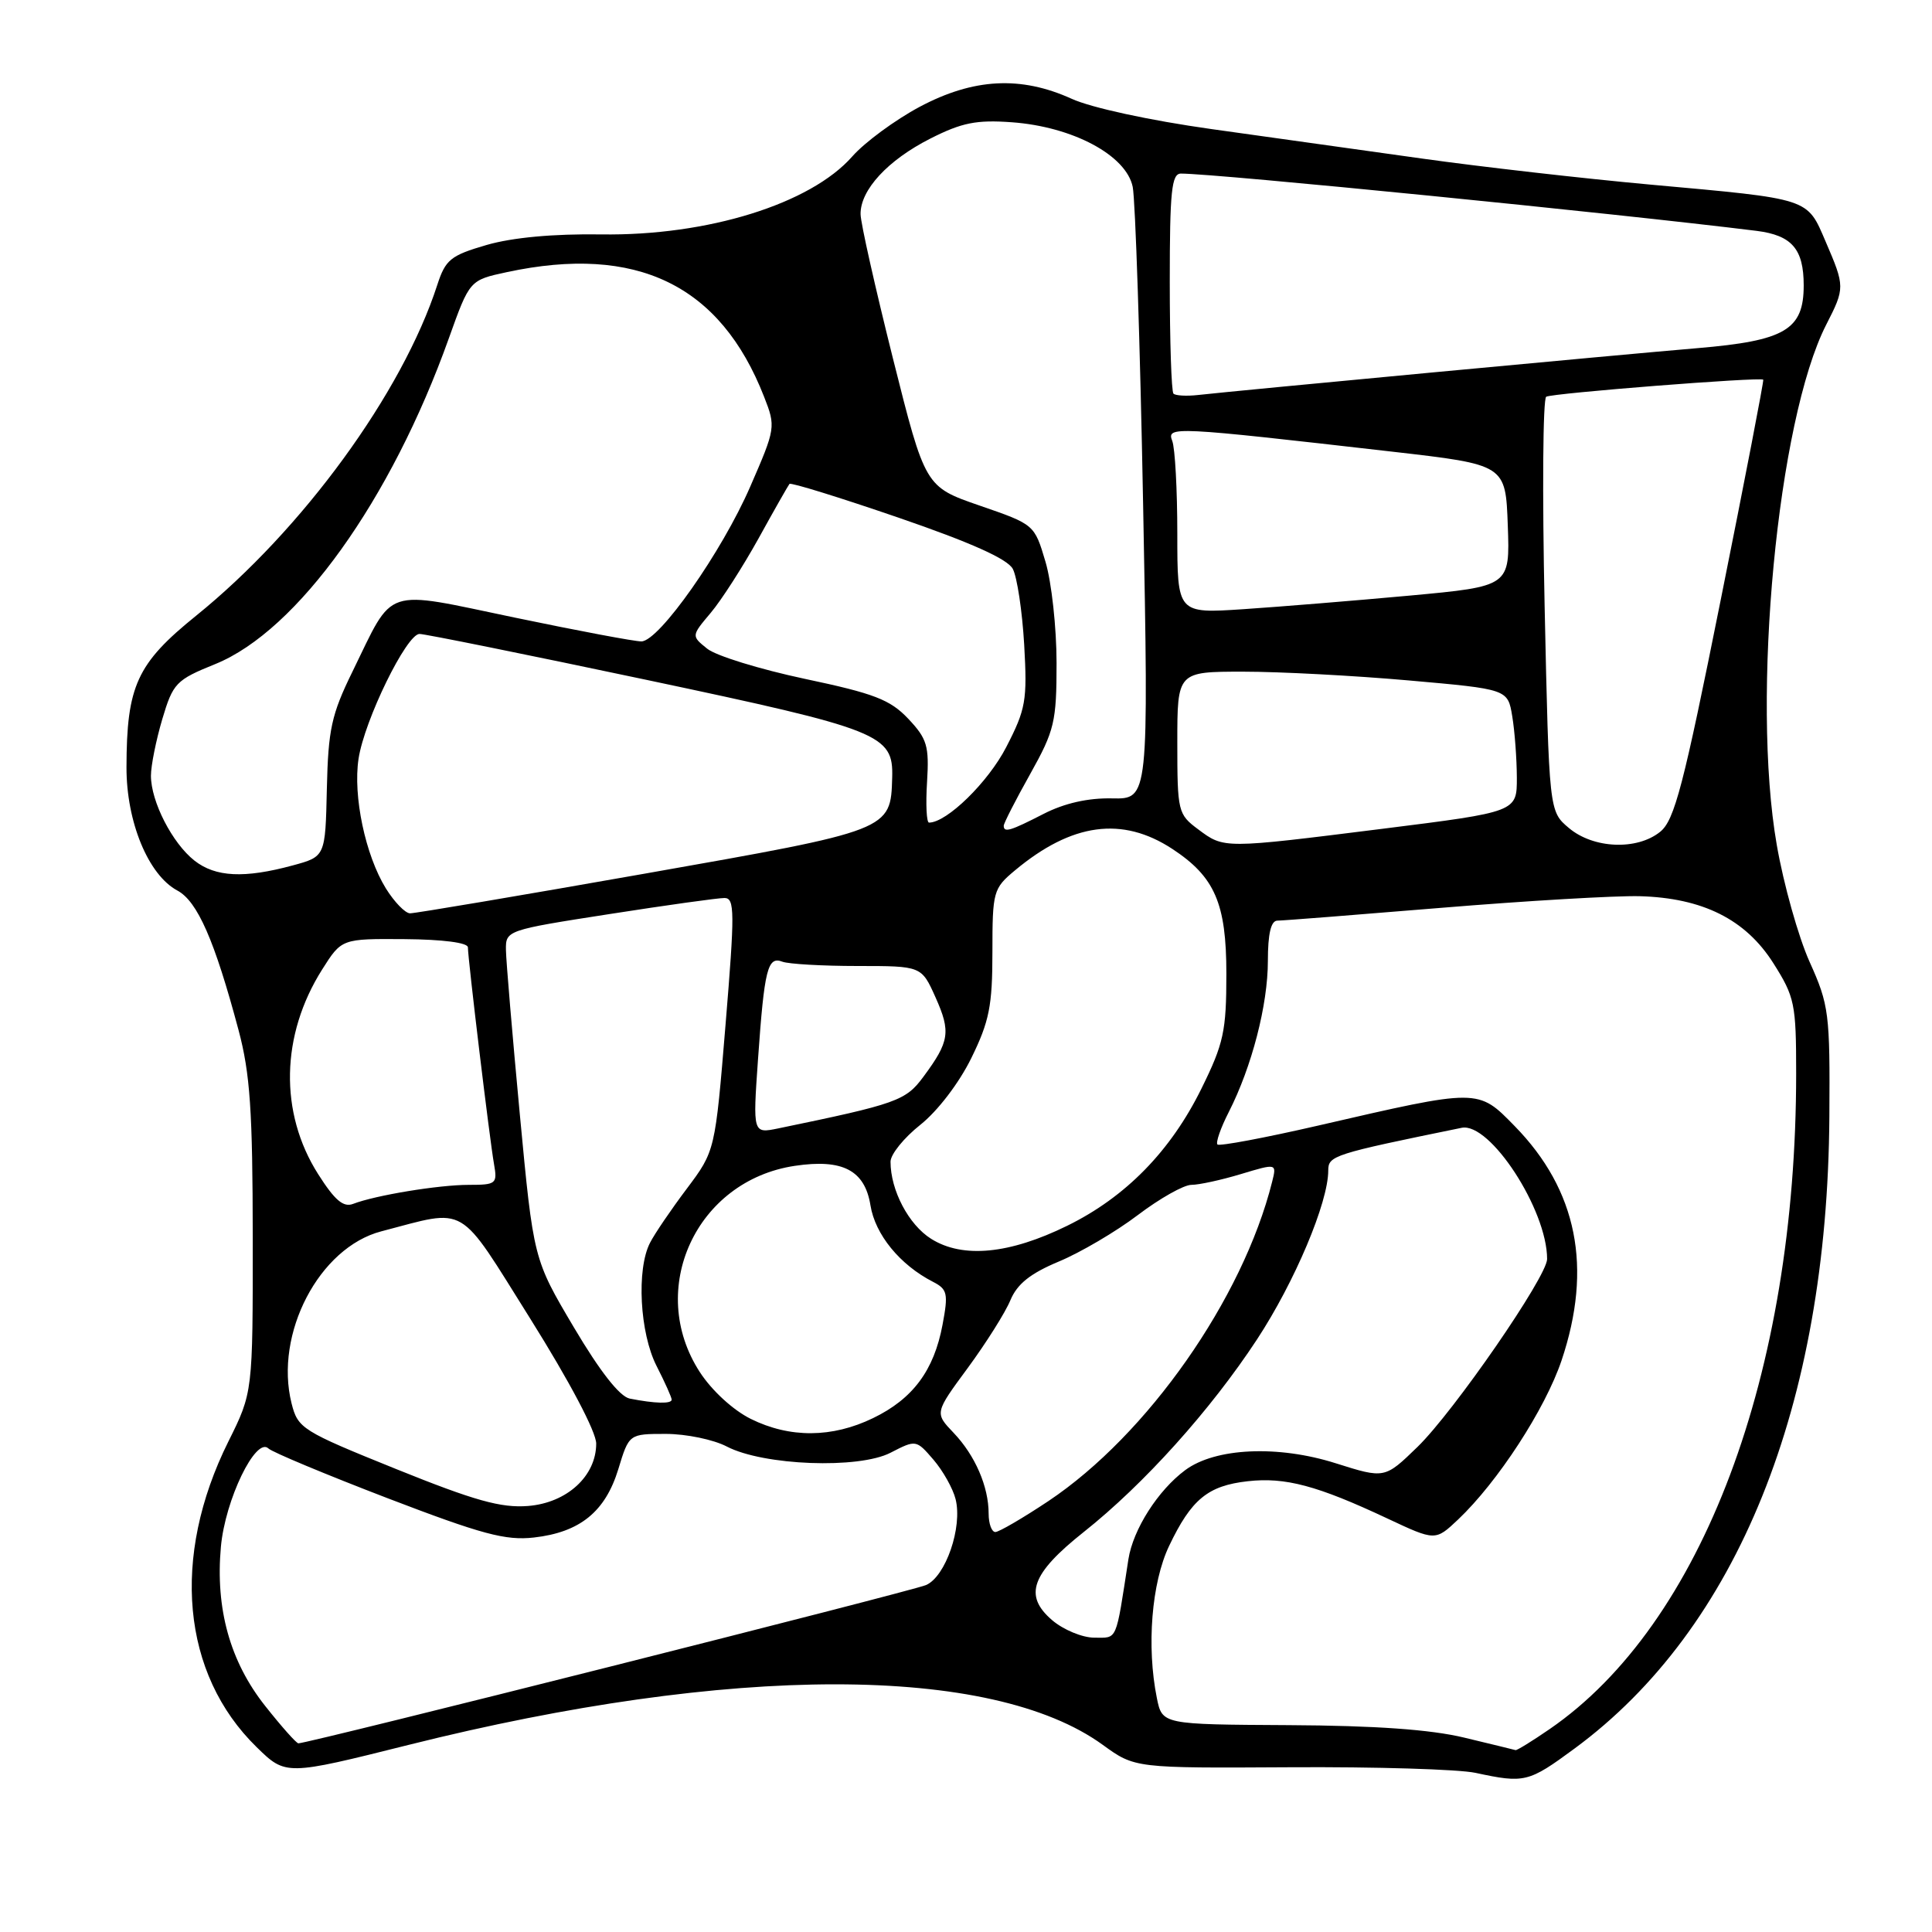 <?xml version="1.0" encoding="UTF-8" standalone="no"?>
<!DOCTYPE svg PUBLIC "-//W3C//DTD SVG 1.1//EN" "http://www.w3.org/Graphics/SVG/1.1/DTD/svg11.dtd" >
<svg xmlns="http://www.w3.org/2000/svg" xmlns:xlink="http://www.w3.org/1999/xlink" version="1.1" viewBox="0 0 256 256">
 <g >
 <path fill="currentColor"
d=" M 208.65 231.68 C 230.22 215.80 242.14 186.24 242.40 148.00 C 242.49 134.27 242.36 133.18 239.78 127.45 C 238.29 124.13 236.33 117.15 235.43 111.95 C 232.03 92.45 235.53 55.68 241.98 43.03 C 244.48 38.15 244.47 37.97 241.91 32.02 C 239.41 26.20 239.99 26.39 218.67 24.46 C 209.78 23.65 196.20 22.10 188.50 21.02 C 180.80 19.94 168.20 18.17 160.50 17.10 C 152.38 15.96 144.61 14.28 142.00 13.09 C 135.26 10.03 128.99 10.36 121.85 14.16 C 118.60 15.90 114.59 18.85 112.94 20.72 C 107.41 27.02 93.75 31.27 79.65 31.06 C 73.31 30.97 67.91 31.47 64.48 32.46 C 59.70 33.85 59.03 34.40 57.94 37.76 C 53.30 52.07 40.09 70.19 25.98 81.59 C 18.13 87.93 16.78 90.88 16.76 101.68 C 16.75 108.91 19.65 115.94 23.50 118.00 C 26.17 119.43 28.44 124.62 31.61 136.50 C 33.14 142.24 33.48 147.18 33.49 164.00 C 33.50 184.50 33.50 184.50 30.26 191.01 C 22.64 206.33 24.07 221.80 34.00 231.50 C 37.87 235.28 37.87 235.28 54.21 231.19 C 96.89 220.51 131.37 220.51 146.12 231.20 C 150.38 234.29 150.38 234.29 170.94 234.17 C 182.25 234.10 193.30 234.44 195.50 234.91 C 202.02 236.31 202.53 236.19 208.65 231.68 Z  M 194.00 230.24 C 189.55 229.17 182.23 228.65 170.75 228.59 C 154.00 228.50 154.00 228.50 153.29 225.00 C 151.91 218.17 152.59 209.71 154.91 204.85 C 157.86 198.66 160.05 196.86 165.34 196.27 C 170.29 195.71 174.54 196.84 183.84 201.21 C 190.19 204.19 190.19 204.19 193.20 201.35 C 198.46 196.37 204.74 186.71 206.91 180.28 C 211.05 167.97 209.00 157.70 200.71 149.22 C 195.81 144.21 196.06 144.21 174.64 149.15 C 167.56 150.78 161.57 151.90 161.32 151.65 C 161.07 151.40 161.74 149.46 162.82 147.35 C 165.88 141.34 168.00 133.14 168.00 127.32 C 168.00 123.73 168.41 122.00 169.25 121.99 C 169.94 121.99 179.72 121.22 191.00 120.29 C 202.28 119.36 214.09 118.67 217.25 118.75 C 225.61 118.98 231.30 121.82 234.98 127.63 C 237.81 132.10 238.00 133.00 238.00 142.24 C 238.00 182.09 225.55 215.21 205.34 229.11 C 203.03 230.70 201.00 231.95 200.82 231.90 C 200.64 231.84 197.57 231.10 194.00 230.24 Z  M 35.14 226.05 C 30.47 220.16 28.53 213.15 29.27 204.96 C 29.83 198.73 33.90 190.33 35.57 191.93 C 36.08 192.42 43.20 195.39 51.38 198.53 C 63.86 203.31 66.98 204.15 70.74 203.73 C 76.84 203.04 80.20 200.32 81.93 194.67 C 83.35 190.00 83.35 190.00 88.23 190.00 C 90.91 190.00 94.54 190.75 96.30 191.67 C 101.15 194.20 113.79 194.68 118.01 192.49 C 121.37 190.76 121.40 190.76 123.69 193.42 C 124.95 194.89 126.27 197.24 126.62 198.64 C 127.56 202.36 125.30 208.92 122.70 210.03 C 120.79 210.85 40.87 231.00 39.54 231.00 C 39.27 231.00 37.29 228.77 35.14 226.05 Z  M 139.40 214.67 C 135.61 211.41 136.65 208.52 143.60 203.00 C 151.58 196.67 160.40 186.86 166.56 177.48 C 171.56 169.86 176.00 159.34 176.00 155.10 C 176.00 153.13 176.65 152.92 193.68 149.44 C 197.43 148.68 205.00 160.30 205.00 166.83 C 205.00 169.14 192.66 187.02 187.83 191.72 C 183.48 195.94 183.48 195.94 176.99 193.89 C 169.32 191.46 161.05 191.84 157.06 194.79 C 153.44 197.47 150.14 202.65 149.52 206.61 C 147.81 217.68 148.11 217.00 145.01 217.00 C 143.42 217.00 140.89 215.95 139.40 214.67 Z  M 131.00 200.57 C 131.00 196.98 129.21 192.85 126.36 189.86 C 123.84 187.22 123.84 187.22 128.25 181.24 C 130.67 177.94 133.21 173.92 133.88 172.29 C 134.78 170.13 136.52 168.74 140.30 167.16 C 143.16 165.97 147.87 163.20 150.77 161.00 C 153.67 158.80 156.86 157.00 157.86 157.00 C 158.86 157.00 161.82 156.36 164.43 155.57 C 169.18 154.14 169.18 154.14 168.56 156.61 C 164.67 172.12 152.04 190.13 138.92 198.90 C 135.54 201.15 132.37 203.00 131.89 203.00 C 131.40 203.00 131.00 201.90 131.00 200.57 Z  M 52.50 194.66 C 39.99 189.61 39.47 189.28 38.63 185.94 C 36.33 176.73 42.29 165.31 50.52 163.16 C 62.09 160.14 60.54 159.24 70.28 174.76 C 75.46 183.03 79.00 189.73 79.00 191.28 C 79.00 195.59 75.12 199.14 69.97 199.55 C 66.39 199.83 62.91 198.86 52.50 194.66 Z  M 99.48 188.01 C 97.14 186.85 94.32 184.26 92.73 181.81 C 85.61 170.84 92.25 156.43 105.32 154.48 C 111.66 153.53 114.59 155.07 115.34 159.71 C 115.96 163.58 119.24 167.60 123.63 169.85 C 125.54 170.83 125.67 171.40 124.89 175.54 C 123.76 181.59 120.96 185.36 115.68 187.91 C 110.26 190.54 104.65 190.57 99.48 188.01 Z  M 83.44 185.32 C 82.11 185.05 79.51 181.74 76.04 175.88 C 70.69 166.85 70.69 166.85 68.88 147.67 C 67.89 137.13 67.06 127.32 67.04 125.88 C 67.00 123.28 67.11 123.24 80.75 121.12 C 88.31 119.94 95.18 118.98 96.01 118.99 C 97.36 119.00 97.37 120.86 96.14 135.75 C 94.76 152.50 94.76 152.50 91.01 157.50 C 88.94 160.25 86.74 163.48 86.13 164.68 C 84.32 168.19 84.77 176.63 87.00 181.00 C 88.10 183.16 89.00 185.16 89.00 185.46 C 89.00 186.04 86.78 185.98 83.44 185.32 Z  M 123.38 164.15 C 120.40 162.28 118.00 157.72 118.00 153.93 C 118.00 152.96 119.78 150.76 121.95 149.04 C 124.23 147.23 127.08 143.51 128.70 140.21 C 131.09 135.34 131.50 133.27 131.50 126.16 C 131.50 118.11 131.61 117.73 134.50 115.32 C 142.03 109.04 148.70 108.14 155.33 112.48 C 160.97 116.18 162.50 119.70 162.50 129.02 C 162.50 136.64 162.15 138.26 159.20 144.24 C 155.13 152.51 149.16 158.62 141.41 162.42 C 133.76 166.18 127.56 166.78 123.38 164.15 Z  M 42.15 155.57 C 36.99 147.44 37.20 137.14 42.69 128.46 C 45.27 124.38 45.27 124.38 53.63 124.44 C 58.67 124.48 62.00 124.91 62.00 125.53 C 62.00 127.06 64.89 151.06 65.46 154.25 C 65.92 156.86 65.75 157.00 62.11 157.00 C 58.12 157.00 49.75 158.38 46.79 159.52 C 45.50 160.02 44.35 159.04 42.15 155.57 Z  M 100.44 140.36 C 101.28 128.41 101.71 126.67 103.67 127.43 C 104.49 127.74 108.97 128.00 113.63 128.00 C 122.10 128.00 122.10 128.00 123.96 132.15 C 126.01 136.73 125.82 138.00 122.36 142.67 C 120.01 145.86 118.84 146.27 103.12 149.52 C 99.75 150.21 99.75 150.21 100.44 140.36 Z  M 51.13 117.72 C 48.41 113.31 46.76 105.48 47.51 100.54 C 48.28 95.44 53.87 84.00 55.59 84.00 C 56.30 84.00 69.85 86.74 85.69 90.09 C 116.72 96.66 118.38 97.32 118.22 103.01 C 118.02 110.04 118.11 110.00 85.39 115.77 C 68.95 118.67 54.97 121.03 54.33 121.02 C 53.69 121.01 52.25 119.52 51.13 117.72 Z  M 25.76 114.03 C 22.82 111.71 20.00 106.21 20.00 102.78 C 20.00 101.45 20.68 98.08 21.50 95.30 C 22.93 90.51 23.31 90.10 28.53 87.99 C 39.42 83.57 51.82 66.27 59.48 44.81 C 62.23 37.12 62.23 37.12 67.16 36.06 C 84.36 32.37 95.45 37.74 101.24 52.56 C 102.81 56.56 102.78 56.74 99.41 64.48 C 95.65 73.13 87.36 84.93 85.00 84.99 C 84.17 85.01 76.63 83.59 68.24 81.84 C 50.59 78.16 52.28 77.59 46.70 89.00 C 43.92 94.67 43.49 96.65 43.31 104.50 C 43.11 113.50 43.11 113.50 38.80 114.67 C 32.38 116.41 28.56 116.23 25.76 114.03 Z  M 158.75 109.88 C 156.09 107.90 156.00 107.53 156.00 98.42 C 156.00 89.00 156.00 89.00 164.75 89.00 C 169.56 89.00 179.42 89.52 186.65 90.16 C 199.79 91.32 199.79 91.32 200.38 94.91 C 200.71 96.88 200.98 100.54 200.99 103.04 C 201.00 107.58 201.00 107.58 183.25 109.81 C 162.02 112.47 162.22 112.47 158.75 109.88 Z  M 207.88 109.71 C 205.26 107.50 205.26 107.50 204.67 80.28 C 204.35 65.31 204.44 52.84 204.88 52.57 C 205.65 52.10 233.27 49.93 233.64 50.31 C 233.74 50.42 231.21 63.53 228.01 79.46 C 223.07 104.13 221.88 108.68 219.99 110.21 C 216.92 112.70 211.13 112.46 207.88 109.71 Z  M 133.00 109.41 C 133.00 109.09 134.57 106.01 136.50 102.57 C 139.73 96.79 140.00 95.66 140.00 87.84 C 140.00 83.18 139.34 77.14 138.53 74.43 C 137.07 69.50 137.05 69.49 129.83 67.00 C 122.59 64.50 122.59 64.50 118.32 47.50 C 115.98 38.15 114.04 29.55 114.03 28.38 C 113.99 25.17 117.63 21.22 123.28 18.36 C 127.44 16.25 129.39 15.86 134.06 16.20 C 142.13 16.78 149.23 20.57 150.09 24.76 C 150.44 26.51 151.07 45.48 151.47 66.91 C 152.21 105.89 152.21 105.89 147.36 105.79 C 144.18 105.72 141.04 106.43 138.29 107.84 C 133.85 110.12 133.00 110.37 133.00 109.41 Z  M 122.84 103.61 C 123.13 98.83 122.85 97.89 120.34 95.23 C 117.94 92.70 115.83 91.89 106.64 89.95 C 100.67 88.68 94.85 86.89 93.70 85.95 C 91.60 84.26 91.60 84.26 94.17 81.21 C 95.59 79.53 98.44 75.08 100.52 71.33 C 102.59 67.57 104.44 64.33 104.61 64.12 C 104.79 63.91 111.28 65.92 119.05 68.59 C 128.62 71.88 133.50 74.06 134.20 75.38 C 134.77 76.45 135.45 80.96 135.71 85.41 C 136.13 92.82 135.93 93.96 133.33 99.00 C 130.94 103.64 125.46 109.00 123.10 109.00 C 122.77 109.00 122.65 106.58 122.84 103.61 Z  M 156.00 70.73 C 156.00 64.92 155.70 59.38 155.33 58.43 C 154.58 56.47 155.32 56.51 184.50 59.85 C 199.50 61.57 199.50 61.57 199.79 69.63 C 200.08 77.69 200.08 77.69 186.79 78.92 C 179.48 79.59 169.56 80.40 164.75 80.72 C 156.00 81.30 156.00 81.30 156.00 70.73 Z  M 155.49 52.16 C 155.22 51.89 155.00 45.22 155.00 37.33 C 155.00 25.33 155.24 23.00 156.48 23.00 C 161.14 23.00 213.98 28.26 232.75 30.59 C 237.43 31.18 239.00 32.99 239.00 37.82 C 239.00 43.70 236.53 45.15 224.94 46.13 C 214.46 47.01 163.91 51.76 158.74 52.34 C 157.23 52.51 155.77 52.43 155.49 52.16 Z "/>
</g>
</svg>